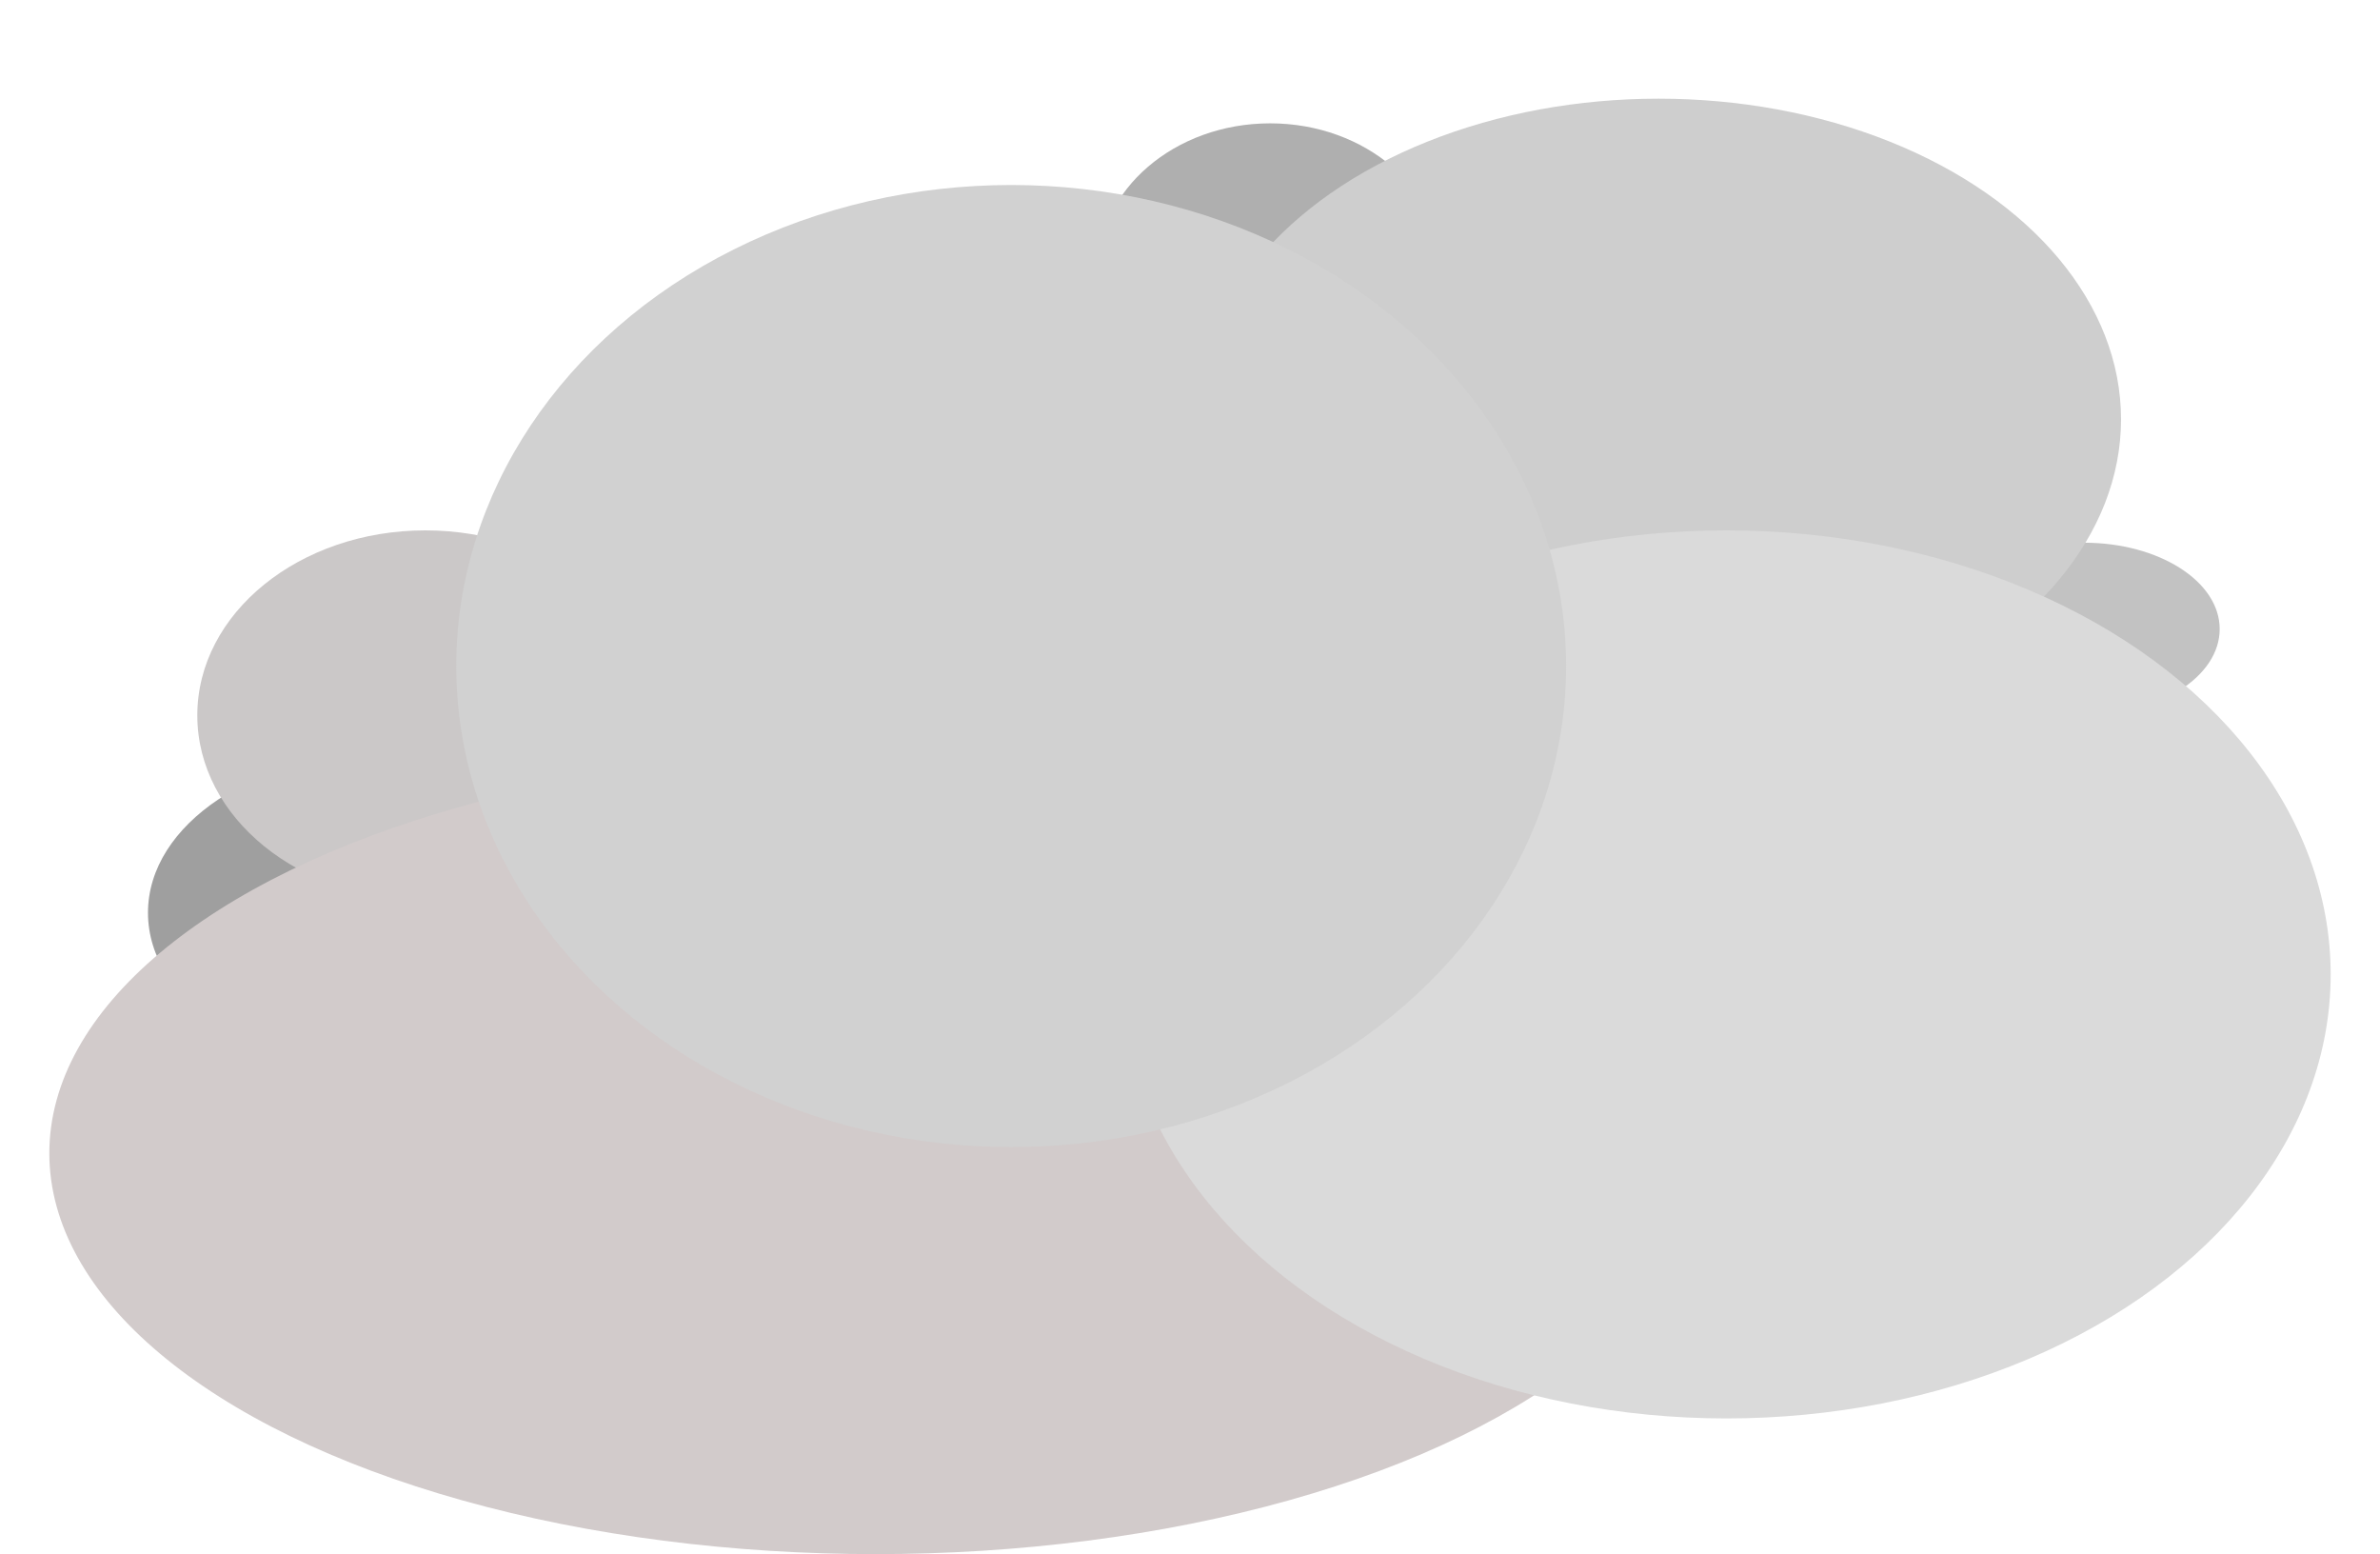 <svg width="193" height="126" viewBox="0 0 193 126" fill="none" xmlns="http://www.w3.org/2000/svg">
<g filter="url(#filter0_di_5_10)">
<ellipse cx="31.5" cy="66" rx="19.5" ry="13" fill="#9F9F9F"/>
<ellipse cx="103" cy="14" rx="14" ry="12" fill="#AFAFAF"/>
<ellipse cx="169" cy="43" rx="11" ry="7" fill="#C2C2C2"/>
<ellipse cx="34.5" cy="50" rx="18.5" ry="15" fill="#CBC8C8"/>
<ellipse cx="71" cy="85.5" rx="67" ry="32.5" fill="#D2CBCB"/>
<ellipse cx="134.5" cy="26" rx="37.5" ry="26" fill="#CECECE"/>
<ellipse cx="140" cy="71" rx="49" ry="36" fill="#DADADA"/>
<ellipse cx="82" cy="46" rx="45" ry="39" fill="#D1D1D1"/>
</g>
<defs>
<filter id="filter0_di_5_10" x="0" y="0" width="193" height="126" filterUnits="userSpaceOnUse" color-interpolation-filters="sRGB">
<feFlood flood-opacity="0" result="BackgroundImageFix"/>
<feColorMatrix in="SourceAlpha" type="matrix" values="0 0 0 0 0 0 0 0 0 0 0 0 0 0 0 0 0 0 127 0" result="hardAlpha"/>
<feOffset dy="4"/>
<feGaussianBlur stdDeviation="2"/>
<feComposite in2="hardAlpha" operator="out"/>
<feColorMatrix type="matrix" values="0 0 0 0 0 0 0 0 0 0 0 0 0 0 0 0 0 0 0.25 0"/>
<feBlend mode="normal" in2="BackgroundImageFix" result="effect1_dropShadow_5_10"/>
<feBlend mode="normal" in="SourceGraphic" in2="effect1_dropShadow_5_10" result="shape"/>
<feColorMatrix in="SourceAlpha" type="matrix" values="0 0 0 0 0 0 0 0 0 0 0 0 0 0 0 0 0 0 127 0" result="hardAlpha"/>
<feOffset dy="4"/>
<feGaussianBlur stdDeviation="8.5"/>
<feComposite in2="hardAlpha" operator="arithmetic" k2="-1" k3="1"/>
<feColorMatrix type="matrix" values="0 0 0 0 0 0 0 0 0 0 0 0 0 0 0 0 0 0 0.35 0"/>
<feBlend mode="normal" in2="shape" result="effect2_innerShadow_5_10"/>
</filter>
</defs>
</svg>
